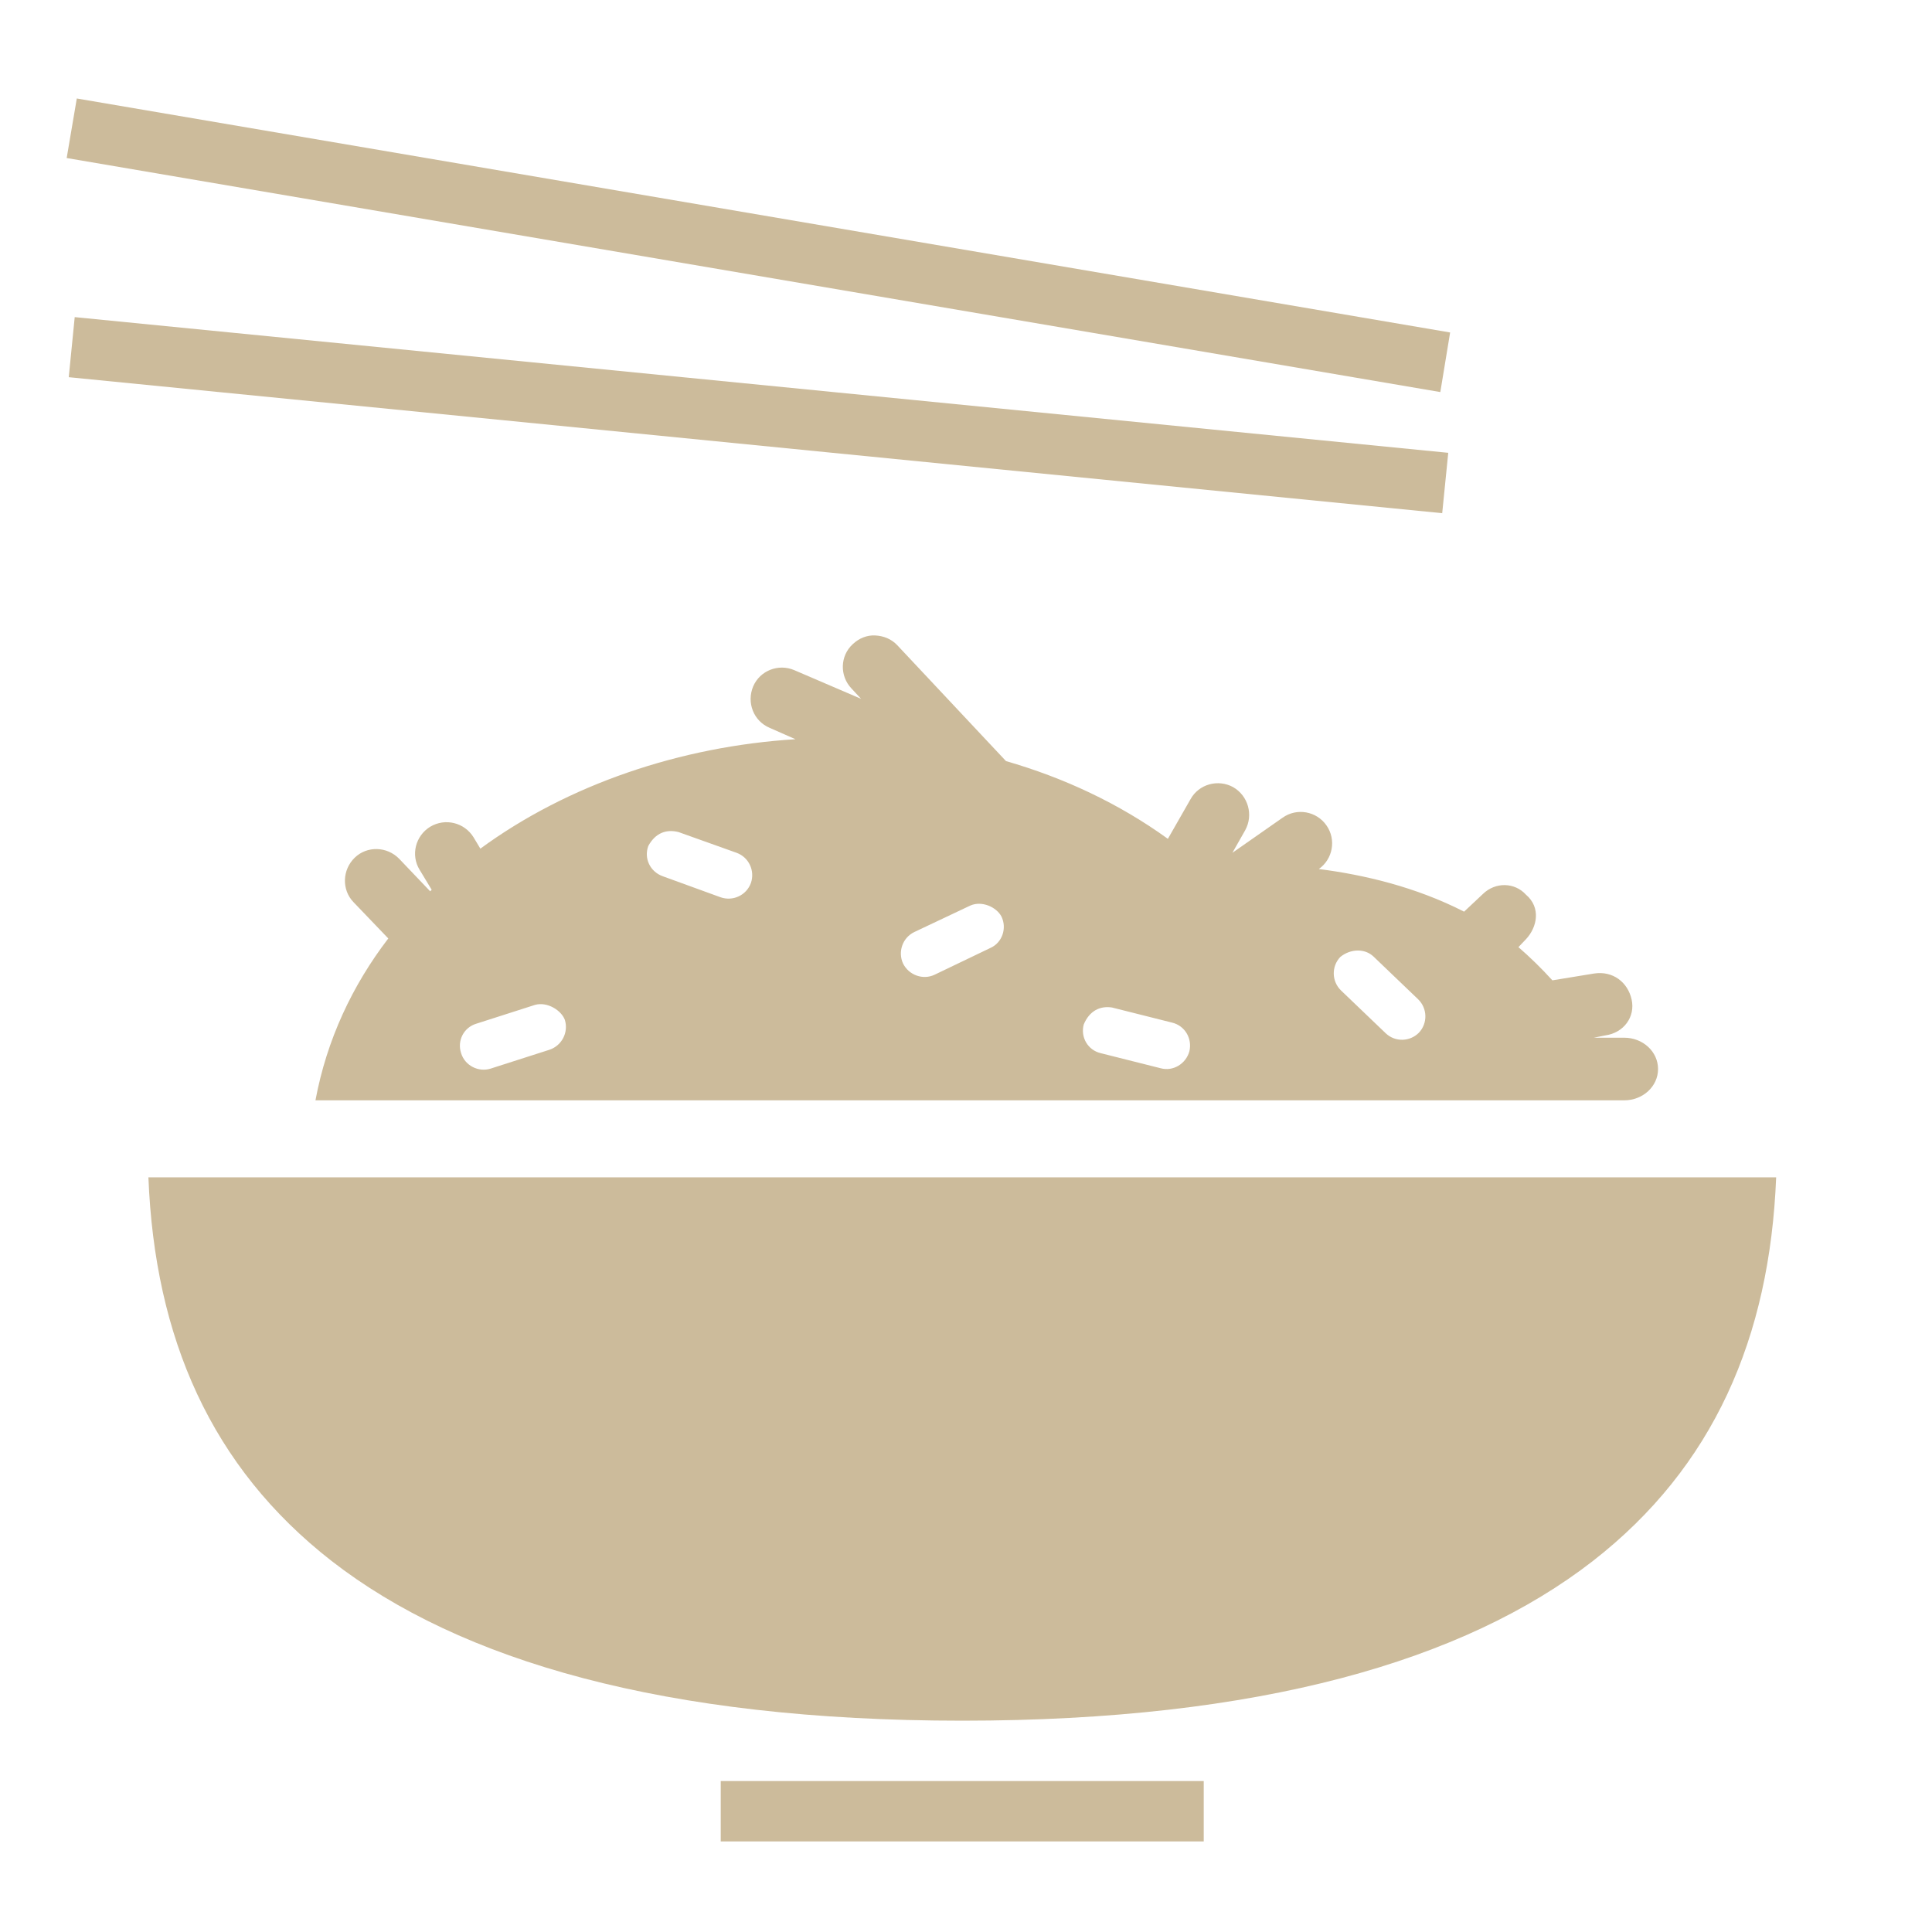 <svg xmlns="http://www.w3.org/2000/svg" width="100" height="100" viewBox="0 0 512 512"><path fill="#CCBB9B" d="m20.35 26.1l-2.68 15.78L381.7 103.9l2.6-15.79zm-.55 57.94l-1.58 15.92L382.2 136l1.6-16zm212.1 84.36c-2.1-.1-4.2.7-5.9 2.3c-3.4 3.1-3.5 8.4-.4 11.7l2.6 2.8l-17.7-7.6c-4.2-1.8-9.1.1-10.9 4.3c-1.8 4.3.1 9.2 4.4 11l6.8 3c-30.5 1.9-60.3 12-83.5 29l-1.8-3c-2.4-3.9-7.5-5.2-11.5-2.8c-3.9 2.4-5.2 7.5-2.8 11.4l3.2 5.3l-.4.4l-8.2-8.6c-3.2-3.3-8.5-3.5-11.8-.3s-3.5 8.5-.3 11.8l9.2 9.6c-9.5 12.4-16.3 26.8-19.3 42.9h346.8c5 0 9-3.7 9-8.3s-4-8.3-9-8.3h-8l3-.6c5-.7 8-5 7-9.5c-1-4.6-5-7.7-10-6.9l-11 1.8c-3-3.3-6-6.2-9-8.8l2-2.1c3-3.2 4-8.4 0-11.8c-3-3.3-8.1-3.4-11.4-.2l-5 4.7c-12.9-6.6-26.7-9.8-38.5-11.3c3.7-2.6 4.7-7.8 2-11.6c-2.6-3.7-7.8-4.7-11.6-2l-13.3 9.3l3.4-6c2.2-4 .8-9.1-3.2-11.4c-4-2.2-9.1-.8-11.3 3.2l-6 10.5c-13-9.4-27.6-16.2-42.9-20.6L237.8 171c-1.6-1.7-3.7-2.5-5.9-2.6m-52.1 52.1l15.4 5.5c3.3 1.2 4.9 4.8 3.8 8c-1.2 3.3-4.8 4.9-8 3.8l-15.4-5.6c-3.3-1.2-5-4.7-3.8-8c1.9-3.5 4.8-4.5 8-3.7m85.6 22.4c1.5 3.1.2 6.9-2.9 8.3l-14.8 7.1c-3.1 1.5-6.9.1-8.4-3c-1.4-3.1-.1-6.8 3-8.3l14.8-7c3.1-1.4 7 .4 8.3 2.9m98.6 10.6l11.8 11.3c2.5 2.4 2.6 6.4.2 8.9c-2.4 2.4-6.3 2.5-8.8.1l-11.8-11.3c-2.5-2.4-2.6-6.4-.2-8.9c2.7-2.2 6.5-2.3 8.8-.1m-214.3 16.8c1 3.3-.8 6.8-4.1 7.9l-15.6 5c-3.2 1-6.8-.8-7.8-4.1c-1.1-3.3.7-6.8 4-7.8l15.6-5c3.3-.9 7 1.5 7.9 4m145-3.3l15.9 4c3.4.8 5.4 4.2 4.6 7.6c-.9 3.3-4.3 5.4-7.6 4.5l-15.9-4c-3.4-.8-5.4-4.2-4.5-7.6c1.5-3.6 4.3-5 7.5-4.5M39.33 312c1.68 42.5 16.6 76.8 48.58 101.7C121.9 440.1 176.1 456 255 456s133.1-15.9 167.1-42.3c32-24.9 46.9-59.2 48.6-101.7zM191 472v16h128v-16z"/></svg>